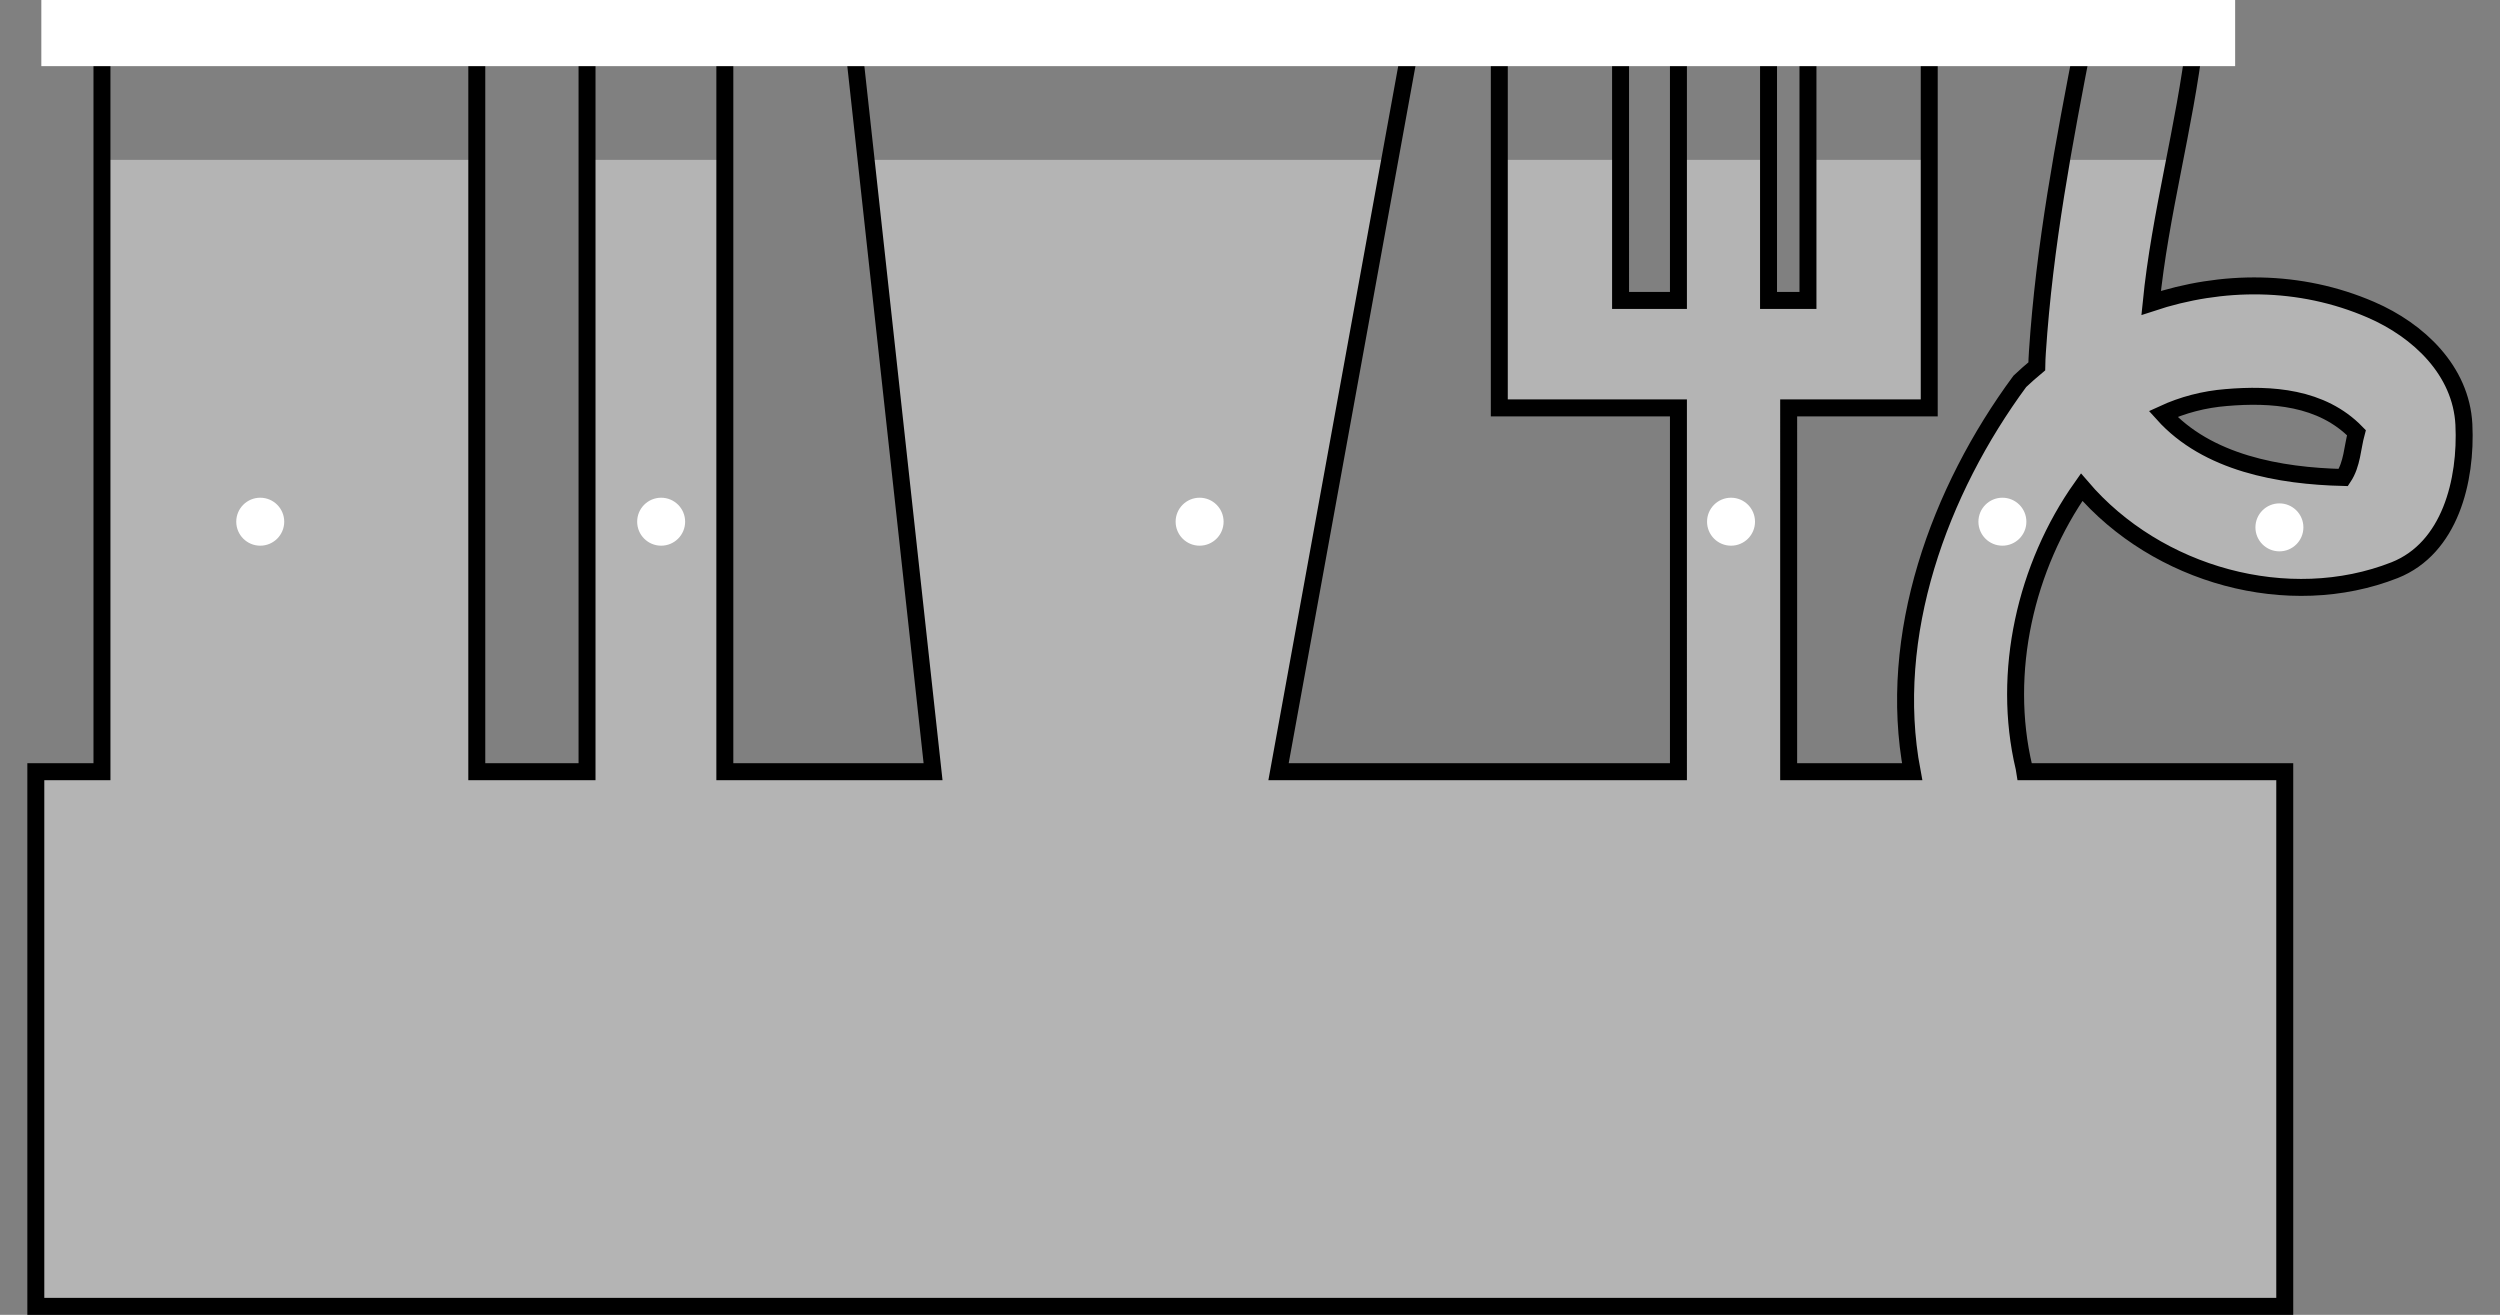 <?xml version="1.0" encoding="iso-8859-1"?>
<!-- Generator: Adobe Illustrator 11 Build 196, SVG Export Plug-In . SVG Version: 6.0.0 Build 78)  -->
<!DOCTYPE svg PUBLIC "-//W3C//DTD SVG 1.0//EN"    "http://www.w3.org/TR/2001/REC-SVG-20010904/DTD/svg10.dtd">
<svg  
	 width="147.402" height="77.524" viewBox="0 0 147.402 77.524" style="overflow:visible;enable-background:new 0 0 147.402 77.524"
	 xml:space="preserve">
	<rect x="0" y="0" width="147.402" height="77.524" fill="#808080" stroke="none"/>
	<g id="Layer_1">
		<g>
			<path style="fill:#B4B4B4;" d="M121.554,9.425c-0.645,3.742-1.175,7.499-1.427,11.334c-0.02,0.28-0.031,0.561-0.036,0.841
				c-0.342,0.285-0.677,0.579-1,0.885c-4.749,6.44-7.87,14.972-6.349,23.014h-7.281V24.05h1.138h7.15v-6.337V9.425h-7.15v8.288
				h-2.325V9.425h-5.312v8.288h-3.412V9.425h-7.15v8.288v6.337h7.15h3.412V45.5H75.384l6.559-36.075H51.065L55.014,45.5H42.737
				V9.425h-8.125V45.5h-6.5V9.425h-22.1V45.5h-3.9v31.525h132.599V45.5h-15.336c-0.015-0.088-0.018-0.176-0.041-0.264
				c-1.326-5.598,0.095-11.836,3.402-16.511c4.453,5.211,12.207,7.351,18.454,4.892c3.271-1.3,4.245-5.281,4.083-8.592
				c-0.163-3.169-2.661-5.545-5.484-6.764c-4.199-1.817-8.787-1.784-12.955-0.4c0.282-2.829,0.841-5.632,1.392-8.436H121.554z
				 M131.258,23.44c2.641-0.224,5.626-0.041,7.678,2.072c-0.244,0.894-0.244,1.849-0.772,2.641
				c-3.757-0.091-8.016-0.845-10.627-3.746C128.697,23.872,129.961,23.543,131.258,23.44z"/>
			<path style="fill:none;stroke:#000000;" d="M6.012,2.275V45.5h-3.9v31.525h132.599V45.5h-15.336
				c-0.015-0.088-0.018-0.176-0.041-0.264c-1.326-5.598,0.095-11.836,3.402-16.511c4.453,5.211,12.207,7.351,18.454,4.892
				c3.271-1.3,4.245-5.281,4.083-8.592c-0.163-3.169-2.661-5.545-5.484-6.764c-4.199-1.817-8.787-1.784-12.955-0.4
				c0.521-5.229,1.98-10.369,2.596-15.586h-6.545c-1.194,6.136-2.346,12.206-2.758,18.484c-0.02,0.28-0.031,0.561-0.036,0.841
				c-0.342,0.285-0.677,0.579-1,0.885c-4.749,6.44-7.87,14.972-6.349,23.014h-7.281V24.05h1.138h7.15v-6.337V2.275h-7.15v15.438
				h-2.325V2.275h-5.312v15.438h-3.412V2.275h-7.15v15.438v6.337h7.15h3.412V45.5H75.384l7.859-43.225h-32.96L55.014,45.5H42.737
				V2.275 M42.737,2.275h-8.125 M34.612,2.275V45.5h-6.5V2.275 M28.112,2.275h-22.1 M138.164,28.153
				c-3.757-0.091-8.016-0.845-10.627-3.746c1.16-0.535,2.424-0.864,3.721-0.967c2.641-0.224,5.626-0.041,7.678,2.072
				C138.692,26.406,138.692,27.361,138.164,28.153z"/>
			<rect x="2.437" style="fill:#FFFFFF;" width="129.349" height="3.9"/> 
			<circle style="fill:#FFFFFF;" cx="134.396" cy="31.094" r="1.414"/> 
			<circle style="fill:#FFFFFF;" cx="118.063" cy="30.76" r="1.414"/> 
			<circle style="fill:#FFFFFF;" cx="102.063" cy="30.76" r="1.414"/> 
			<circle style="fill:#FFFFFF;" cx="70.73" cy="30.76" r="1.414"/> 
			<circle style="fill:#FFFFFF;" cx="38.982" cy="30.76" r="1.414"/> 
			<circle style="fill:#FFFFFF;" cx="15.344" cy="30.76" r="1.414"/> 
		</g>
		<rect y="37.345" style="fill:none;" width="147.402" height="2.835"/> 
	</g>
</svg>
